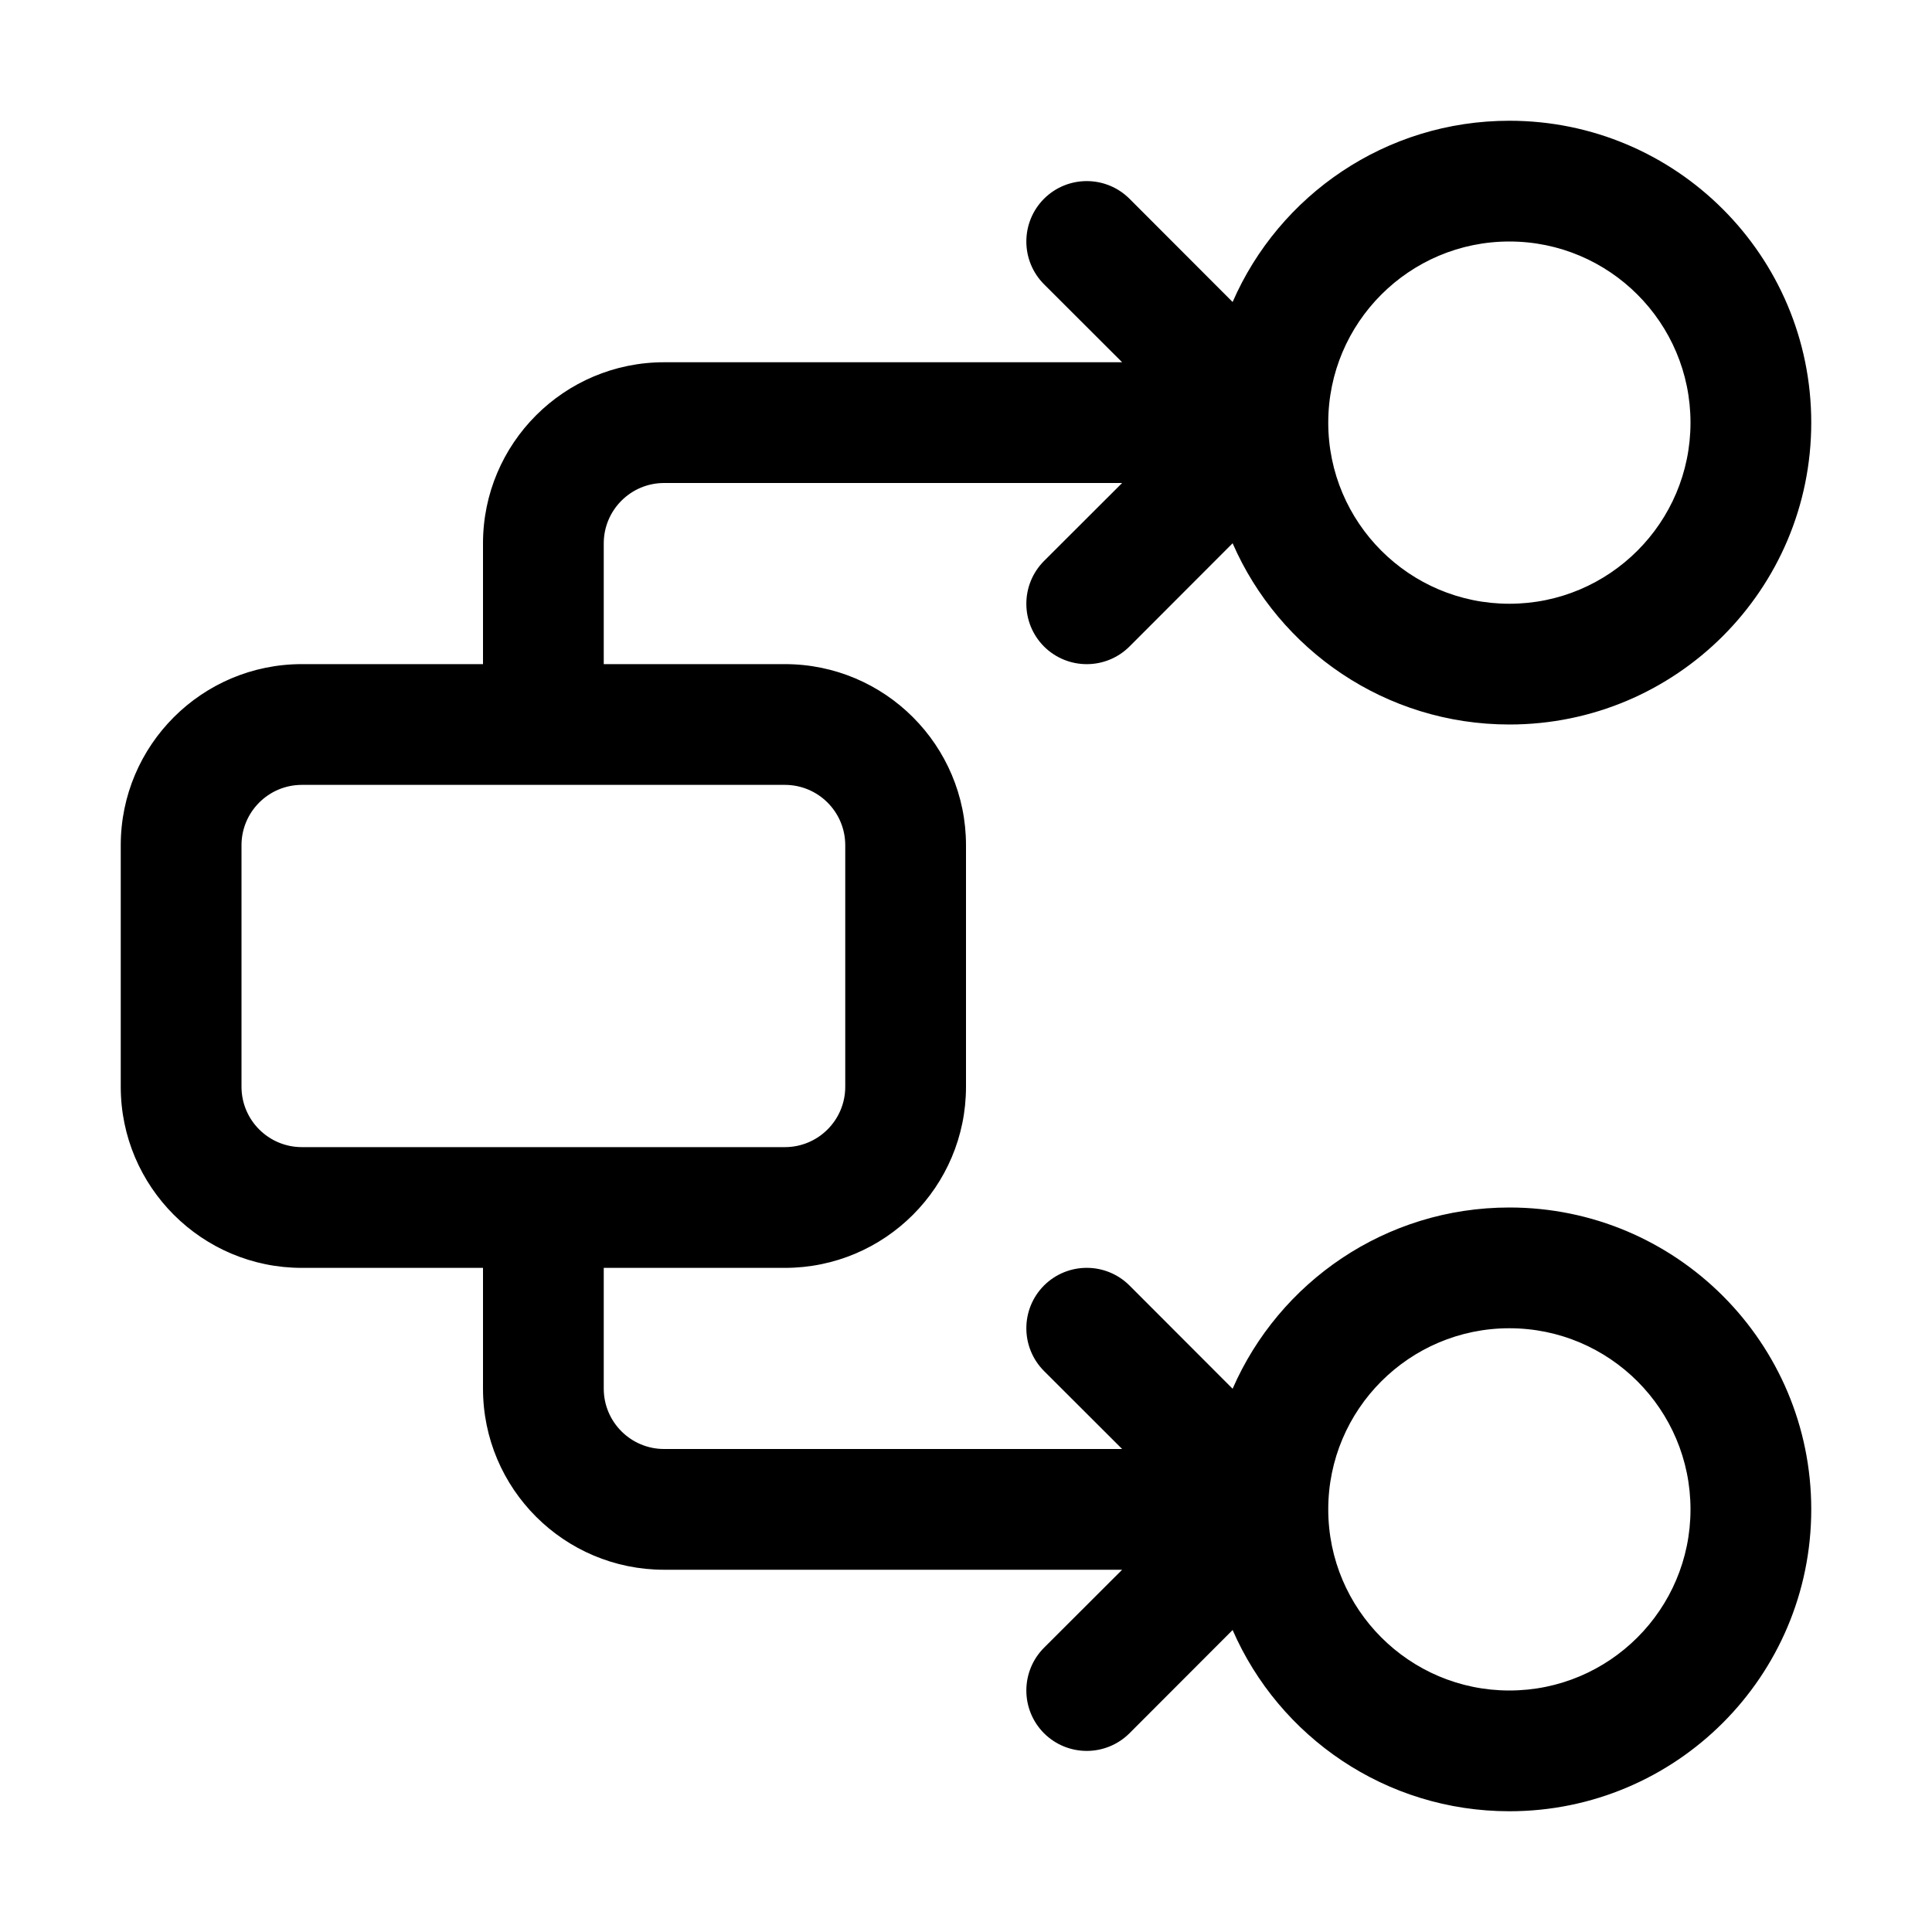 <svg viewBox="0 0 16 16" xmlns="http://www.w3.org/2000/svg">
<path fill-rule="evenodd" clip-rule="evenodd" d="M12.5 2C11.672 2 11 2.672 11 3.5C11 4.328 11.672 5 12.5 5C13.328 5 14 4.328 14 3.5C14 2.672 13.328 2 12.5 2ZM10.208 2.501C10.593 1.617 11.475 1 12.5 1C13.881 1 15 2.119 15 3.5C15 4.881 13.881 6 12.5 6C11.475 6 10.593 5.383 10.208 4.499L9.354 5.354C9.158 5.549 8.842 5.549 8.646 5.354C8.451 5.158 8.451 4.842 8.646 4.646L9.293 4L5.5 4C5.224 4 5 4.224 5 4.5V5.5H6.5C7.328 5.5 8 6.172 8 7V9C8 9.828 7.328 10.5 6.5 10.5H5V11.5C5 11.776 5.224 12 5.5 12L9.293 12L8.646 11.354C8.451 11.158 8.451 10.842 8.646 10.646C8.842 10.451 9.158 10.451 9.354 10.646L10.208 11.501C10.593 10.617 11.475 10 12.5 10C13.881 10 15 11.119 15 12.5C15 13.881 13.881 15 12.5 15C11.475 15 10.593 14.383 10.208 13.499L9.354 14.354C9.158 14.549 8.842 14.549 8.646 14.354C8.451 14.158 8.451 13.842 8.646 13.646L9.293 13L5.5 13C4.672 13 4 12.329 4 11.5V10.5H2.5C1.672 10.5 1 9.828 1 9V7C1 6.172 1.672 5.5 2.5 5.5H4V4.5C4 3.672 4.672 3 5.5 3L9.293 3L8.646 2.354C8.451 2.158 8.451 1.842 8.646 1.646C8.842 1.451 9.158 1.451 9.354 1.646L10.208 2.501ZM2.5 6.5C2.224 6.5 2 6.724 2 7V9C2 9.276 2.224 9.5 2.5 9.5H6.5C6.776 9.5 7 9.276 7 9V7C7 6.724 6.776 6.5 6.5 6.5H2.5ZM12.5 11C11.672 11 11 11.672 11 12.5C11 13.328 11.672 14 12.5 14C13.328 14 14 13.328 14 12.5C14 11.672 13.328 11 12.5 11Z"/>
</svg>
